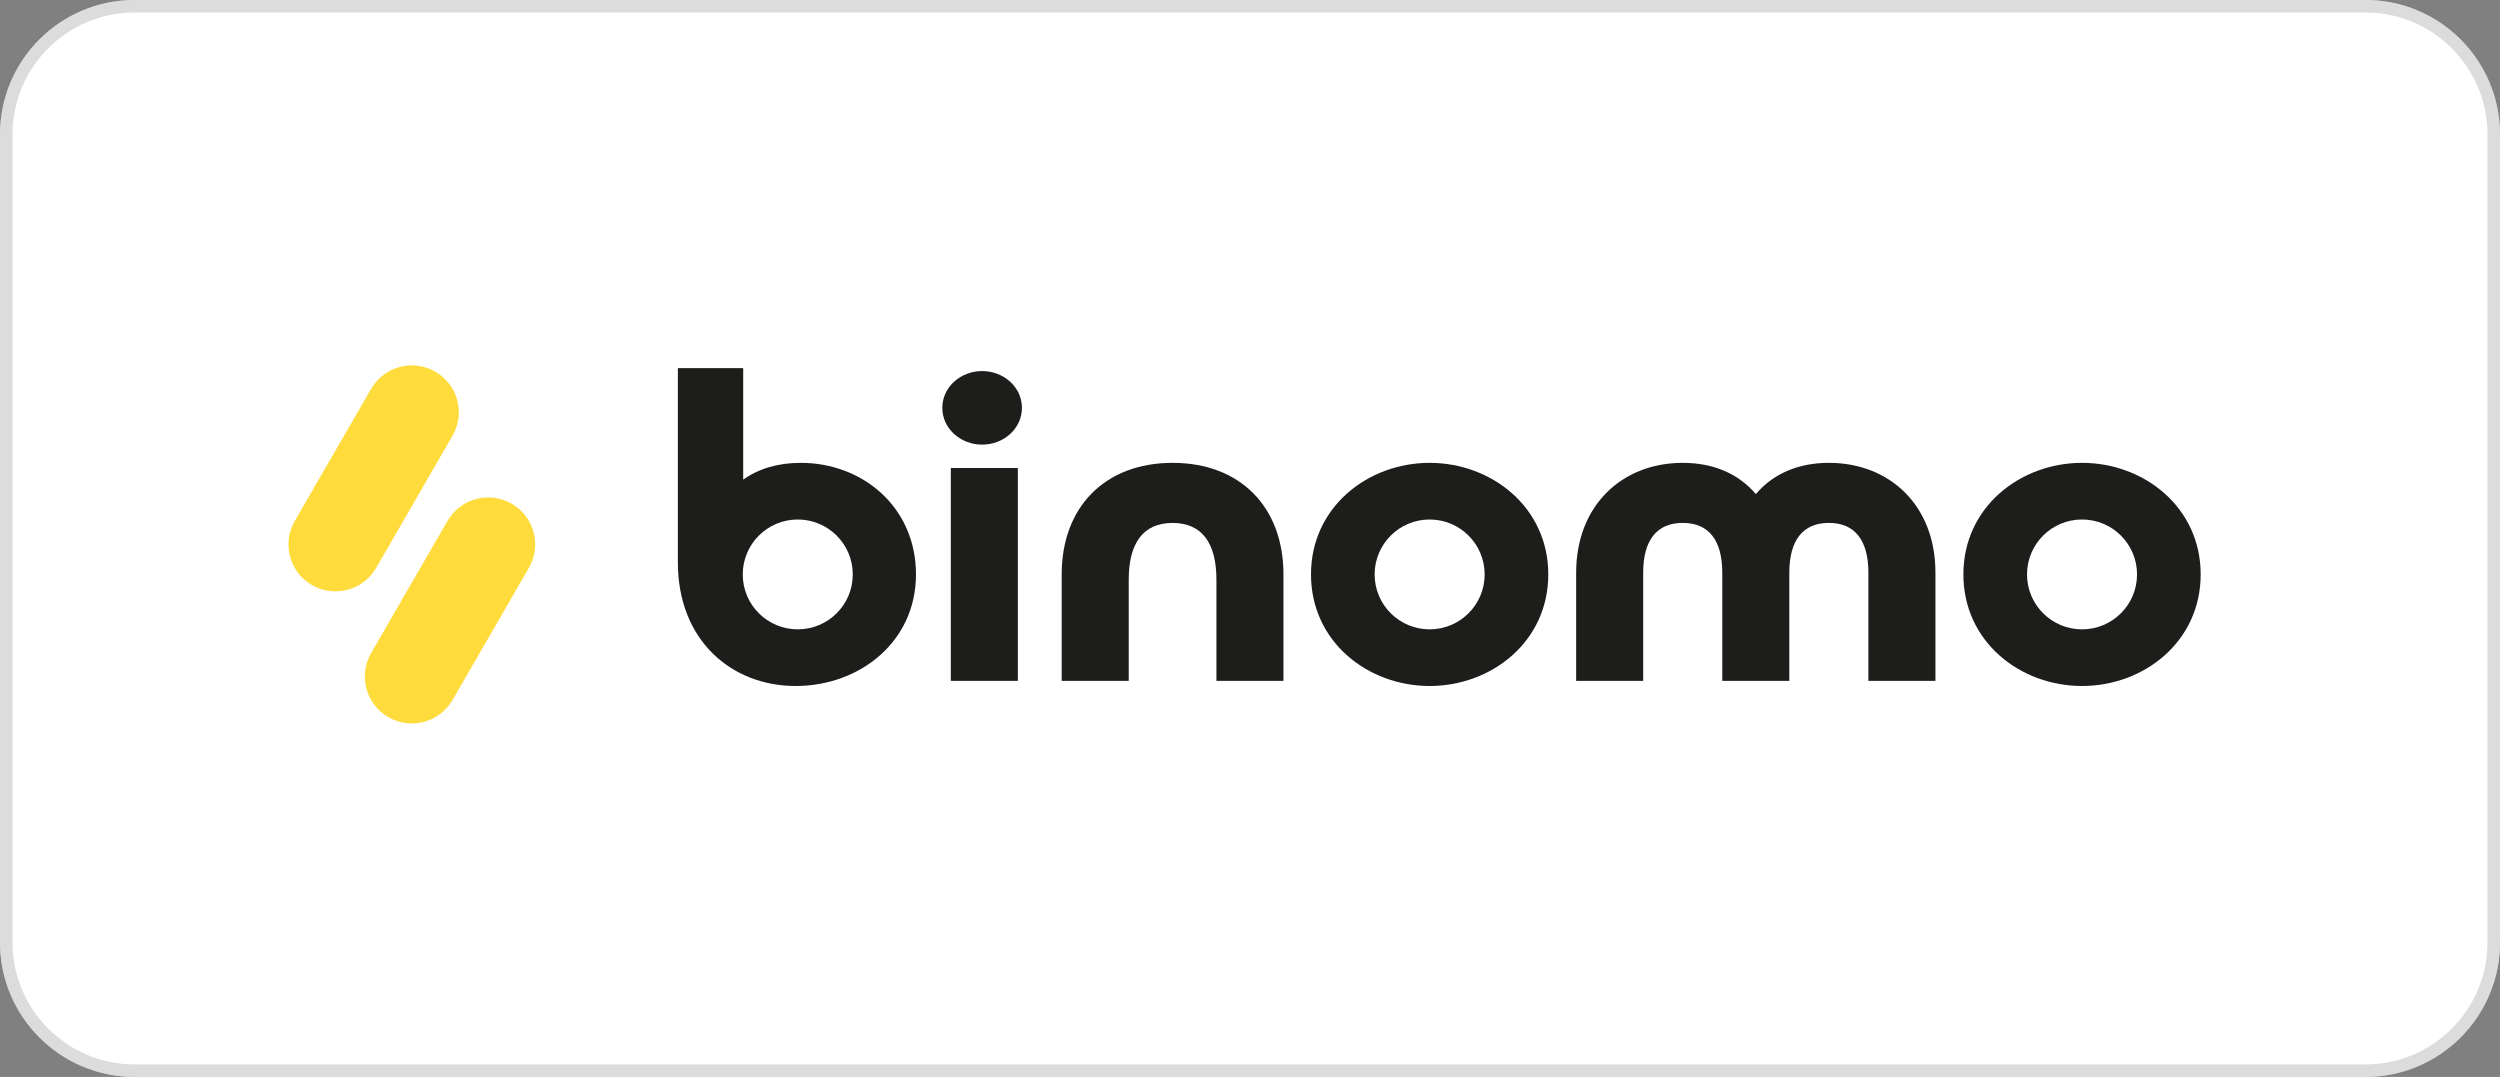 <svg width="130" height="56" viewBox="0 0 130 56" fill="none" xmlns="http://www.w3.org/2000/svg">
<rect x="0" y="0" width="130" height="56" fill="#808080" stroke="none"/>
<path d="M0 7C0 3.134 3.134 0 7 0H123C126.866 0 130 3.134 130 7V49C130 52.866 126.866 56 123 56H7C3.134 56 0 52.866 0 49V7Z" fill="white"/>
<path d="M0.325 7C0.325 3.313 3.313 0.325 7 0.325H123C126.686 0.325 129.675 3.313 129.675 7V49C129.675 52.687 126.687 55.675 123 55.675H7C3.314 55.675 0.325 52.687 0.325 49V7Z" stroke="#BBBBBB" stroke-opacity="0.5" stroke-width="0.65"/>
<path d="M51.07 19.295C49.952 19.295 49 20.127 49 21.208C49 22.289 49.952 23.121 51.07 23.121C52.189 23.121 53.141 22.289 53.141 21.208C53.141 20.127 52.189 19.295 51.07 19.295Z" fill="#1D1D1B"/>
<path d="M52.928 24.337H49.442V35.405H52.928V24.337Z" fill="#1D1D1B"/>
<path d="M41.641 24.068C40.445 24.068 39.438 24.375 38.646 24.942V19.142H35.249V29.244C35.249 33.303 38.043 35.672 41.372 35.672C44.701 35.672 47.631 33.375 47.631 29.87C47.631 26.366 44.85 24.068 41.641 24.068ZM41.483 32.726C39.903 32.726 38.623 31.448 38.623 29.87C38.623 28.292 39.904 27.014 41.483 27.014C43.063 27.014 44.344 28.292 44.344 29.87C44.346 31.448 43.064 32.726 41.483 32.726Z" fill="#1D1D1B"/>
<path d="M74.341 24.068C71.132 24.068 68.172 26.365 68.172 29.87C68.172 33.375 71.131 35.672 74.341 35.672C77.55 35.672 80.511 33.375 80.511 29.87C80.511 26.366 77.55 24.068 74.341 24.068ZM74.341 32.726C72.761 32.726 71.481 31.448 71.481 29.87C71.481 28.292 72.762 27.014 74.341 27.014C75.922 27.014 77.202 28.292 77.202 29.87C77.202 31.448 75.922 32.726 74.341 32.726Z" fill="#1D1D1B"/>
<path d="M60.974 24.068C57.456 24.068 55.208 26.365 55.208 29.87V35.405H58.694V30.139C58.694 28.279 59.418 27.193 60.974 27.193C62.53 27.193 63.254 28.279 63.254 30.139V35.405H66.74V29.87C66.74 26.366 64.492 24.068 60.974 24.068Z" fill="#1D1D1B"/>
<path d="M108.265 24.068C105.056 24.068 102.096 26.365 102.096 29.87C102.096 33.375 105.055 35.672 108.265 35.672C111.474 35.672 114.435 33.375 114.435 29.87C114.435 26.366 111.476 24.068 108.265 24.068ZM108.265 32.726C106.685 32.726 105.405 31.448 105.405 29.87C105.405 28.292 106.686 27.014 108.265 27.014C109.846 27.014 111.126 28.292 111.126 29.87C111.126 31.448 109.846 32.726 108.265 32.726Z" fill="#1D1D1B"/>
<path d="M95.103 24.068C93.485 24.068 92.186 24.651 91.304 25.693C90.422 24.651 89.123 24.068 87.504 24.068C84.351 24.068 81.96 26.277 81.96 29.78V35.404H85.446V29.78C85.446 28.099 86.147 27.191 87.502 27.191C88.858 27.191 89.558 28.097 89.558 29.78V35.404H93.045V29.78C93.045 28.099 93.745 27.191 95.1 27.191C96.456 27.191 97.156 28.097 97.156 29.78V35.404H100.643V29.78C100.646 26.277 98.256 24.068 95.103 24.068Z" fill="#1D1D1B"/>
<path d="M19.561 29.53L23.531 22.66C24.206 21.493 23.806 20 22.637 19.327C21.468 18.654 19.973 19.053 19.298 20.22L15.328 27.09C14.653 28.258 15.053 29.749 16.222 30.423C17.391 31.098 18.886 30.698 19.561 29.53Z" fill="#FFDC3C"/>
<path d="M26.609 26.195C25.44 25.521 23.945 25.92 23.27 27.087L19.3 33.957C18.625 35.125 19.025 36.616 20.194 37.291C21.363 37.965 22.858 37.565 23.533 36.398L27.503 29.528C28.178 28.36 27.778 26.868 26.609 26.195Z" fill="#FFDC3C"/>
</svg>
